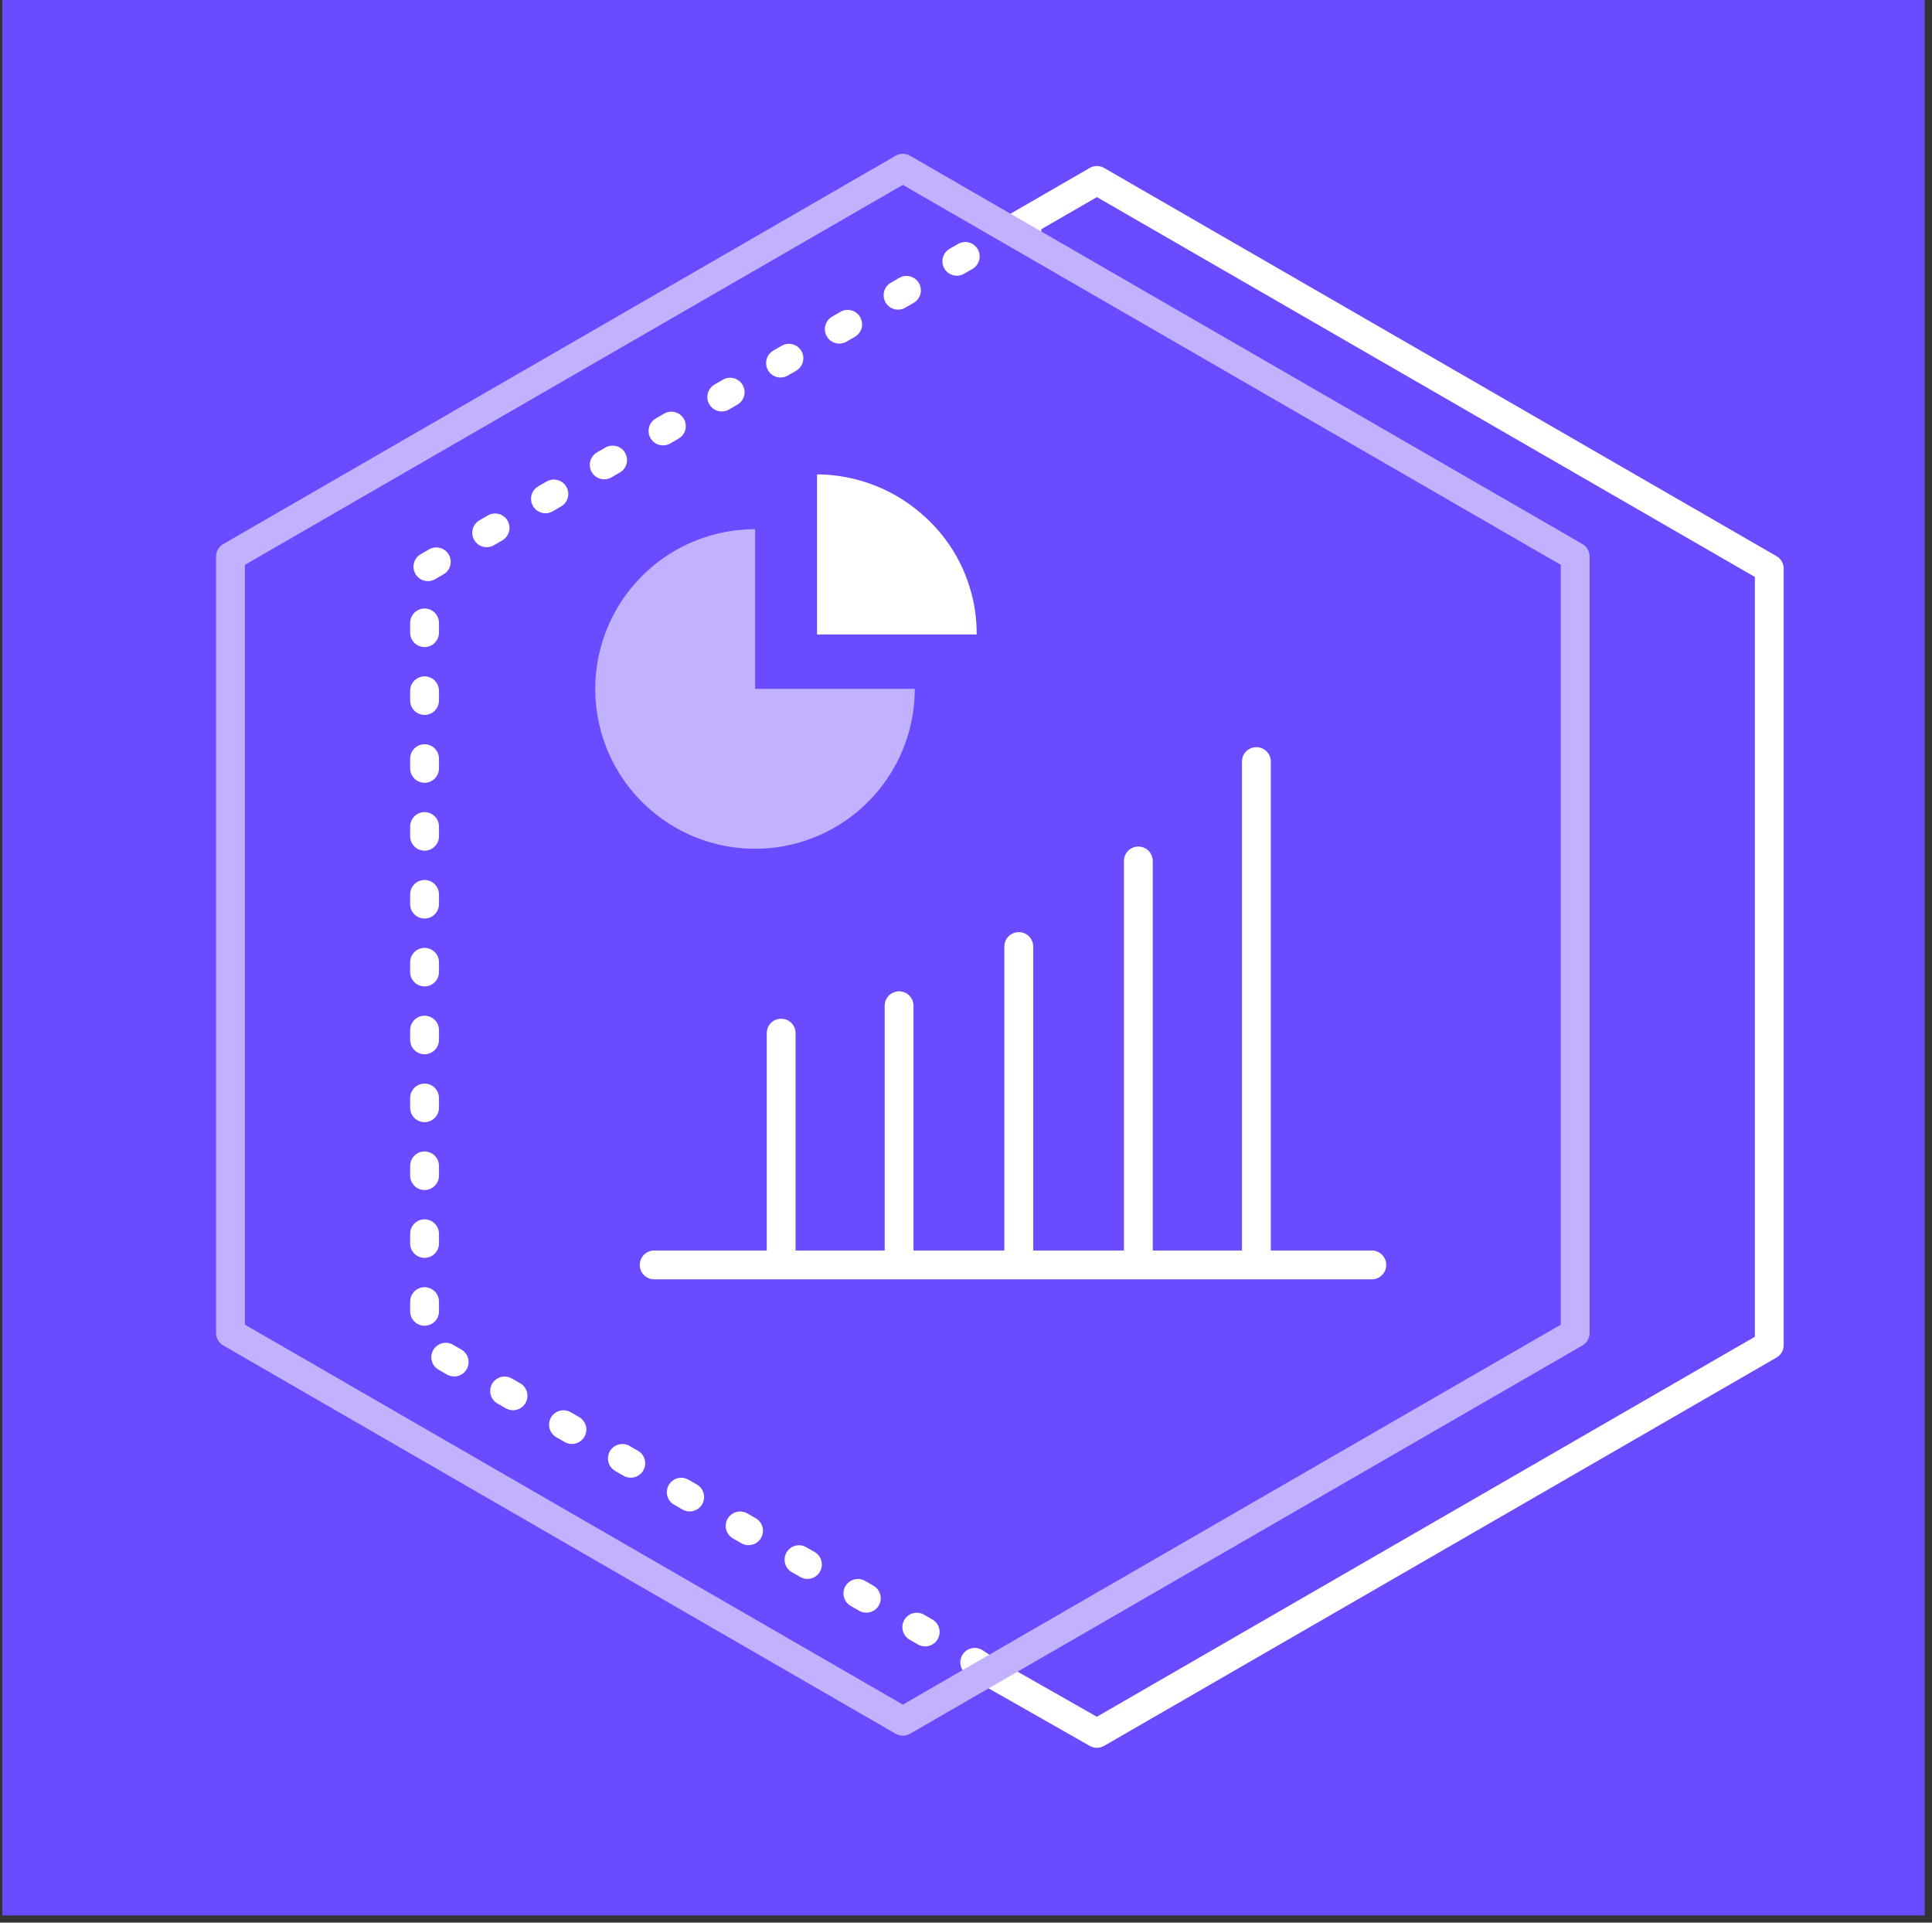 <svg id="Layer_1" data-name="Layer 1" xmlns="http://www.w3.org/2000/svg" viewBox="0 0 201 200"><rect x="0" y="0" width="201" height="200" fill="#333333" stroke="none"/><defs><style>.cls-1{fill:#6a4bff;}.cls-2{fill:#c1b1ff;}.cls-3{fill:#fff;}.cls-4,.cls-5,.cls-6{fill:none;stroke-linecap:round;stroke-linejoin:round;stroke-width:3px;}.cls-4,.cls-5{stroke:#fff;}.cls-5{stroke-dasharray:1.01 6.05;}.cls-6{stroke:#c1b1ff;}</style></defs><rect class="cls-1" x="0.24" y="-0.75" width="200" height="200"/><path class="cls-2" d="M78.56,55.05V71.66H95.17A16.62,16.62,0,1,1,78.56,55.05Z"/><path class="cls-3" d="M85,49.35a16.7,16.7,0,0,1,11,4.21A16.39,16.39,0,0,1,101.61,66H85Z"/><polyline class="cls-4" points="103.06 174.02 114.12 180.31 184.07 139.92 184.07 59.15 114.12 18.77 105.62 23.68"/><polyline class="cls-5" points="106.84 23.86 103.72 24.77 44.17 59.15 44.17 139.92 99.27 171.49 103.06 174.02"/><line class="cls-4" x1="130.71" y1="130.49" x2="130.71" y2="79.22"/><line class="cls-4" x1="118.43" y1="130.49" x2="118.43" y2="89.56"/><line class="cls-4" x1="105.99" y1="130.49" x2="105.99" y2="98.46"/><line class="cls-4" x1="93.54" y1="130.49" x2="93.54" y2="104.62"/><line class="cls-4" x1="81.27" y1="130.49" x2="81.27" y2="107.47"/><line class="cls-4" x1="68.06" y1="131.58" x2="142.72" y2="131.58"/><polygon class="cls-6" points="163.88 138.66 163.88 57.89 93.93 17.5 23.98 57.89 23.98 138.66 93.93 179.05 163.88 138.66"/></svg>
